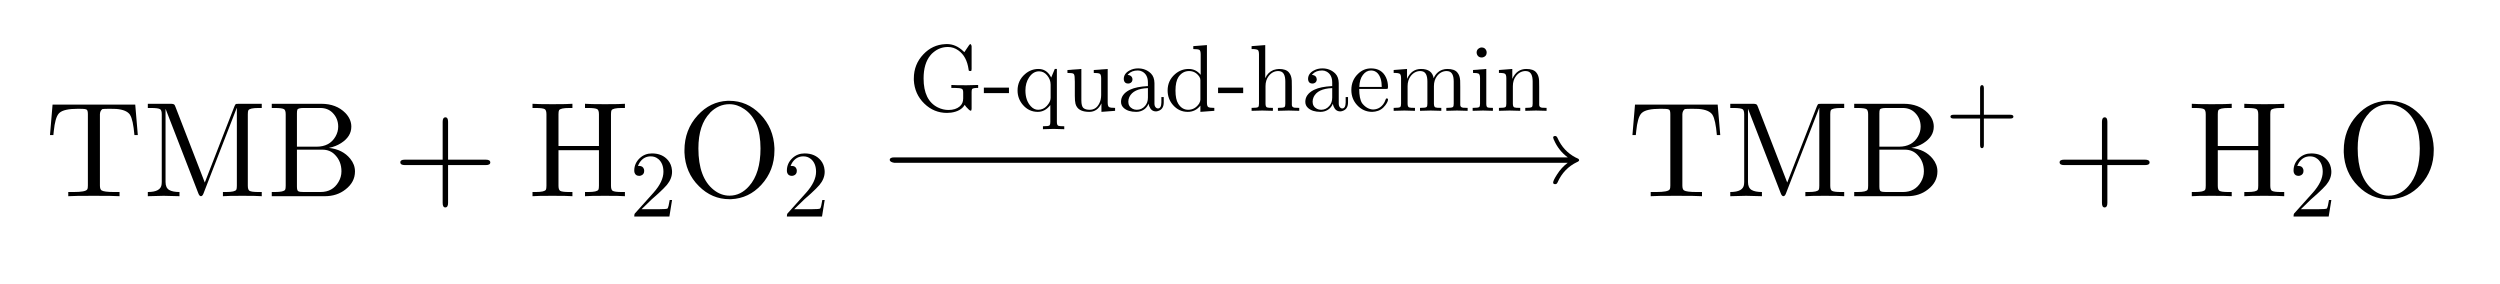 <svg version="1.1" xmlns="http://www.w3.org/2000/svg" xmlns:xlink="http://www.w3.org/1999/xlink" width="388" height="44"><defs><clipPath id="fclHcfHSpqTd"><path fill="none" stroke="none" d=" M 0 0 L 388 0 L 388 44 L 0 44 L 0 0 Z"/></clipPath></defs><g transform="scale(1,1)" clip-path="url(#fclHcfHSpqTd)"><g transform="translate(-59,-239)"><g transform="scale(21,21)"><g transform="translate(3.143,12.831)"><path fill="rgb(0,0,0)" stroke="none" paint-order="stroke fill markers" d=" M 0.666 -0.677 L 0.685 -0.452 L 0.66 -0.452 Q 0.65 -0.566 0.628 -0.6 L 0.628 -0.601 Q 0.603 -0.639 0.525 -0.645 Q 0.506 -0.646 0.48 -0.646 Q 0.434 -0.646 0.423 -0.644 Q 0.406 -0.631 0.405 -0.606 L 0.405 -0.079 Q 0.405 -0.051 0.417 -0.043 Q 0.436 -0.031 0.51 -0.031 L 0.55 -0.031 L 0.55 0 Q 0.509 -0.003 0.36 -0.003 Q 0.212 -0.003 0.171 0 L 0.171 -0.031 L 0.211 -0.031 Q 0.299 -0.031 0.311 -0.05 Q 0.314 -0.055 0.315 -0.062 Q 0.316 -0.067 0.316 -0.079 L 0.316 -0.606 Q 0.316 -0.634 0.307 -0.64 L 0.306 -0.64 L 0.305 -0.641 L 0.304 -0.641 Q 0.301 -0.643 0.295 -0.644 Q 0.285 -0.646 0.241 -0.646 Q 0.139 -0.646 0.106 -0.616 L 0.102 -0.612 L 0.101 -0.611 L 0.101 -0.611 Q 0.074 -0.581 0.064 -0.481 Q 0.062 -0.469 0.061 -0.452 L 0.036 -0.452 L 0.055 -0.677 L 0.666 -0.677 Z"/></g><g transform="translate(3.865,12.831)"><path fill="rgb(0,0,0)" stroke="none" paint-order="stroke fill markers" d=" M 0.241 -0.661 L 0.458 -0.101 L 0.677 -0.664 Q 0.683 -0.68 0.69 -0.682 Q 0.695 -0.683 0.71 -0.683 L 0.879 -0.683 L 0.879 -0.652 L 0.855 -0.652 Q 0.79 -0.652 0.78 -0.635 Q 0.776 -0.628 0.776 -0.605 L 0.776 -0.078 Q 0.776 -0.048 0.788 -0.04 L 0.788 -0.04 Q 0.803 -0.031 0.855 -0.031 L 0.879 -0.031 L 0.879 0 Q 0.842 -0.003 0.736 -0.003 Q 0.629 -0.003 0.592 0 L 0.592 -0.031 L 0.616 -0.031 Q 0.681 -0.031 0.691 -0.048 Q 0.695 -0.055 0.695 -0.078 L 0.695 -0.652 L 0.694 -0.652 L 0.448 -0.019 Q 0.441 -0.001 0.43 0 Q 0.418 0 0.41 -0.022 L 0.169 -0.644 L 0.168 -0.644 L 0.168 -0.105 Q 0.168 -0.062 0.195 -0.046 Q 0.221 -0.031 0.271 -0.031 L 0.271 0 Q 0.166 -0.003 0.154 -0.003 Q 0.142 -0.003 0.037 0 L 0.037 -0.031 Q 0.134 -0.031 0.139 -0.089 Q 0.14 -0.095 0.14 -0.105 L 0.14 -0.605 Q 0.14 -0.635 0.128 -0.643 Q 0.114 -0.652 0.061 -0.652 L 0.037 -0.652 L 0.037 -0.683 L 0.206 -0.683 Q 0.229 -0.683 0.234 -0.675 L 0.235 -0.674 L 0.235 -0.674 L 0.236 -0.673 L 0.236 -0.672 Q 0.238 -0.668 0.241 -0.661 Z"/></g><g transform="translate(4.782,12.831)"><path fill="rgb(0,0,0)" stroke="none" paint-order="stroke fill markers" d=" M 0.222 -0.366 L 0.367 -0.366 Q 0.464 -0.366 0.507 -0.441 Q 0.527 -0.476 0.527 -0.514 Q 0.527 -0.575 0.485 -0.617 Q 0.45 -0.652 0.395 -0.652 L 0.271 -0.652 Q 0.232 -0.652 0.225 -0.64 L 0.225 -0.639 L 0.225 -0.639 L 0.225 -0.638 Q 0.222 -0.632 0.222 -0.612 L 0.222 -0.366 M 0.458 -0.357 L 0.458 -0.357 Q 0.56 -0.346 0.616 -0.277 Q 0.651 -0.234 0.651 -0.183 Q 0.651 -0.104 0.581 -0.05 Q 0.518 0 0.428 0 L 0.036 0 L 0.036 -0.031 L 0.06 -0.031 Q 0.125 -0.031 0.135 -0.048 Q 0.139 -0.055 0.139 -0.078 L 0.139 -0.605 Q 0.139 -0.635 0.127 -0.643 Q 0.113 -0.652 0.06 -0.652 L 0.036 -0.652 L 0.036 -0.683 L 0.402 -0.683 Q 0.513 -0.683 0.58 -0.615 Q 0.624 -0.569 0.624 -0.514 Q 0.624 -0.441 0.549 -0.393 Q 0.509 -0.367 0.458 -0.357 M 0.396 -0.031 Q 0.486 -0.031 0.529 -0.105 Q 0.551 -0.142 0.551 -0.184 Q 0.551 -0.256 0.505 -0.304 Q 0.468 -0.344 0.41 -0.344 L 0.222 -0.344 L 0.222 -0.071 Q 0.222 -0.041 0.233 -0.036 L 0.234 -0.036 Q 0.243 -0.031 0.271 -0.031 L 0.396 -0.031 Z"/></g><g transform="translate(5.712,12.831)"><path fill="rgb(0,0,0)" stroke="none" paint-order="stroke fill markers" d=" M 0.409 -0.23 L 0.409 0.05 Q 0.409 0.082 0.389 0.083 Q 0.369 0.083 0.369 0.05 L 0.369 -0.23 L 0.089 -0.23 Q 0.057 -0.23 0.056 -0.25 Q 0.056 -0.27 0.089 -0.27 L 0.369 -0.27 L 0.369 -0.55 Q 0.369 -0.582 0.389 -0.583 Q 0.409 -0.583 0.409 -0.55 L 0.409 -0.27 L 0.688 -0.27 Q 0.72 -0.27 0.721 -0.25 Q 0.721 -0.23 0.688 -0.23 L 0.409 -0.23 Z"/></g><g transform="translate(6.712,12.831)"><path fill="rgb(0,0,0)" stroke="none" paint-order="stroke fill markers" d=" M 0.613 -0.605 L 0.613 -0.078 Q 0.613 -0.048 0.625 -0.04 L 0.625 -0.04 Q 0.64 -0.031 0.692 -0.031 L 0.716 -0.031 L 0.716 0 Q 0.681 -0.003 0.568 -0.003 Q 0.456 -0.003 0.421 0 L 0.421 -0.031 L 0.445 -0.031 Q 0.51 -0.031 0.52 -0.048 Q 0.524 -0.055 0.524 -0.078 L 0.524 -0.34 L 0.225 -0.34 L 0.225 -0.078 Q 0.225 -0.048 0.237 -0.04 Q 0.251 -0.031 0.304 -0.031 L 0.328 -0.031 L 0.328 0 Q 0.293 -0.003 0.18 -0.003 Q 0.068 -0.003 0.033 0 L 0.033 -0.031 L 0.057 -0.031 Q 0.122 -0.031 0.132 -0.048 Q 0.136 -0.055 0.136 -0.078 L 0.136 -0.605 Q 0.136 -0.635 0.124 -0.643 Q 0.11 -0.652 0.057 -0.652 L 0.033 -0.652 L 0.033 -0.683 Q 0.068 -0.68 0.181 -0.68 Q 0.293 -0.68 0.328 -0.683 L 0.328 -0.652 L 0.304 -0.652 Q 0.239 -0.652 0.229 -0.635 Q 0.225 -0.628 0.225 -0.605 L 0.225 -0.371 L 0.524 -0.371 L 0.524 -0.605 Q 0.524 -0.635 0.512 -0.643 L 0.512 -0.643 Q 0.497 -0.652 0.445 -0.652 L 0.421 -0.652 L 0.421 -0.683 Q 0.456 -0.68 0.569 -0.68 Q 0.681 -0.68 0.716 -0.683 L 0.716 -0.652 L 0.692 -0.652 Q 0.627 -0.652 0.617 -0.635 Q 0.613 -0.628 0.613 -0.605 Z"/></g><g transform="translate(7.462,12.981) scale(0.7,0.7)"><path fill="rgb(0,0,0)" stroke="none" paint-order="stroke fill markers" d=" M 0.449 -0.174 L 0.449 -0.174 L 0.421 0 L 0.05 0 Q 0.05 -0.025 0.056 -0.032 L 0.061 -0.037 L 0.253 -0.251 Q 0.358 -0.369 0.358 -0.472 Q 0.358 -0.561 0.304 -0.607 L 0.303 -0.608 L 0.302 -0.608 Q 0.27 -0.635 0.224 -0.635 Q 0.152 -0.635 0.109 -0.573 Q 0.097 -0.555 0.089 -0.533 Q 0.092 -0.534 0.102 -0.534 Q 0.142 -0.534 0.153 -0.498 L 0.153 -0.497 Q 0.155 -0.49 0.155 -0.482 Q 0.155 -0.442 0.117 -0.431 Q 0.109 -0.429 0.103 -0.429 Q 0.066 -0.429 0.054 -0.46 Q 0.05 -0.471 0.05 -0.485 Q 0.05 -0.562 0.109 -0.617 Q 0.162 -0.666 0.237 -0.666 Q 0.347 -0.666 0.408 -0.592 Q 0.443 -0.549 0.448 -0.49 Q 0.449 -0.481 0.449 -0.472 Q 0.449 -0.399 0.394 -0.333 Q 0.365 -0.299 0.304 -0.243 L 0.243 -0.189 L 0.233 -0.18 L 0.127 -0.077 L 0.307 -0.077 Q 0.395 -0.077 0.402 -0.085 Q 0.412 -0.099 0.424 -0.174 L 0.449 -0.174 Z"/></g><g transform="translate(7.812,12.831)"><path fill="rgb(0,0,0)" stroke="none" paint-order="stroke fill markers" d=" M 0.721 -0.339 Q 0.721 -0.19 0.624 -0.084 Q 0.532 0.016 0.401 0.022 L 0.388 0.022 Q 0.259 0.022 0.163 -0.074 Q 0.062 -0.174 0.056 -0.323 L 0.056 -0.339 Q 0.056 -0.491 0.154 -0.598 Q 0.246 -0.699 0.374 -0.705 L 0.388 -0.705 Q 0.519 -0.705 0.616 -0.606 Q 0.715 -0.504 0.721 -0.356 L 0.721 -0.339 M 0.389 -0.004 L 0.389 -0.004 Q 0.472 -0.004 0.534 -0.075 Q 0.618 -0.17 0.618 -0.353 Q 0.618 -0.563 0.498 -0.644 Q 0.446 -0.68 0.388 -0.68 Q 0.308 -0.68 0.245 -0.617 L 0.245 -0.616 Q 0.159 -0.528 0.159 -0.353 Q 0.159 -0.137 0.272 -0.047 Q 0.326 -0.004 0.389 -0.004 Z"/></g><g transform="translate(8.59,12.981) scale(0.7,0.7)"><path fill="rgb(0,0,0)" stroke="none" paint-order="stroke fill markers" d=" M 0.449 -0.174 L 0.449 -0.174 L 0.421 0 L 0.05 0 Q 0.05 -0.025 0.056 -0.032 L 0.061 -0.037 L 0.253 -0.251 Q 0.358 -0.369 0.358 -0.472 Q 0.358 -0.561 0.304 -0.607 L 0.303 -0.608 L 0.302 -0.608 Q 0.27 -0.635 0.224 -0.635 Q 0.152 -0.635 0.109 -0.573 Q 0.097 -0.555 0.089 -0.533 Q 0.092 -0.534 0.102 -0.534 Q 0.142 -0.534 0.153 -0.498 L 0.153 -0.497 Q 0.155 -0.49 0.155 -0.482 Q 0.155 -0.442 0.117 -0.431 Q 0.109 -0.429 0.103 -0.429 Q 0.066 -0.429 0.054 -0.46 Q 0.05 -0.471 0.05 -0.485 Q 0.05 -0.562 0.109 -0.617 Q 0.162 -0.666 0.237 -0.666 Q 0.347 -0.666 0.408 -0.592 Q 0.443 -0.549 0.448 -0.49 Q 0.449 -0.481 0.449 -0.472 Q 0.449 -0.399 0.394 -0.333 Q 0.365 -0.299 0.304 -0.243 L 0.243 -0.189 L 0.233 -0.18 L 0.127 -0.077 L 0.307 -0.077 Q 0.395 -0.077 0.402 -0.085 Q 0.412 -0.099 0.424 -0.174 L 0.449 -0.174 Z"/></g><g transform="translate(9.524,12.2) scale(0.7,0.7)"><path fill="rgb(0,0,0)" stroke="none" paint-order="stroke fill markers" d=" M 0.593 -0.063 L 0.593 -0.063 Q 0.554 0.004 0.45 0.019 Q 0.428 0.022 0.406 0.022 Q 0.268 0.022 0.167 -0.076 Q 0.064 -0.176 0.056 -0.323 L 0.056 -0.342 Q 0.056 -0.491 0.157 -0.597 Q 0.252 -0.697 0.385 -0.704 Q 0.394 -0.705 0.404 -0.705 Q 0.501 -0.705 0.58 -0.628 L 0.581 -0.627 L 0.582 -0.626 L 0.589 -0.619 L 0.639 -0.693 Q 0.647 -0.705 0.655 -0.705 Q 0.665 -0.696 0.666 -0.681 L 0.666 -0.444 Q 0.666 -0.423 0.66 -0.421 L 0.66 -0.421 Q 0.657 -0.42 0.65 -0.42 Q 0.637 -0.42 0.635 -0.429 Q 0.635 -0.431 0.634 -0.437 Q 0.615 -0.575 0.526 -0.638 Q 0.476 -0.674 0.416 -0.674 Q 0.33 -0.674 0.263 -0.618 Q 0.245 -0.604 0.231 -0.586 Q 0.159 -0.499 0.159 -0.342 Q 0.159 -0.111 0.309 -0.036 Q 0.364 -0.009 0.422 -0.009 Q 0.497 -0.009 0.541 -0.047 Q 0.577 -0.078 0.577 -0.13 L 0.577 -0.194 Q 0.577 -0.224 0.564 -0.232 L 0.563 -0.232 Q 0.547 -0.242 0.484 -0.242 L 0.452 -0.242 L 0.452 -0.273 Q 0.488 -0.27 0.613 -0.27 Q 0.624 -0.27 0.735 -0.273 L 0.735 -0.242 Q 0.68 -0.242 0.671 -0.23 L 0.671 -0.229 Q 0.666 -0.222 0.666 -0.198 L 0.666 -0.024 Q 0.666 -0.002 0.657 -0.001 Q 0.644 -0.001 0.609 -0.041 Q 0.598 -0.054 0.593 -0.063 Z"/></g><g transform="translate(10.073,12.2) scale(0.7,0.7)"><path fill="rgb(0,0,0)" stroke="none" paint-order="stroke fill markers" d=" M 0.276 -0.187 L 0.011 -0.187 L 0.011 -0.245 L 0.276 -0.245 L 0.276 -0.187 Z"/></g><g transform="translate(10.306,12.2) scale(0.7,0.7)"><path fill="rgb(0,0,0)" stroke="none" paint-order="stroke fill markers" d=" M 0.38 -0.061 L 0.38 -0.061 Q 0.325 0.011 0.247 0.011 Q 0.153 0.011 0.089 -0.064 Q 0.034 -0.129 0.034 -0.215 Q 0.034 -0.32 0.113 -0.388 Q 0.175 -0.442 0.255 -0.442 Q 0.336 -0.442 0.381 -0.366 Q 0.386 -0.358 0.389 -0.351 L 0.427 -0.442 L 0.449 -0.442 L 0.449 0.118 Q 0.449 0.152 0.465 0.158 Q 0.476 0.163 0.527 0.163 L 0.527 0.194 Q 0.422 0.191 0.414 0.191 Q 0.404 0.191 0.302 0.194 L 0.302 0.163 Q 0.361 0.163 0.371 0.154 L 0.373 0.152 L 0.373 0.152 Q 0.38 0.143 0.38 0.118 L 0.38 -0.061 M 0.383 -0.277 L 0.383 -0.277 Q 0.383 -0.331 0.345 -0.376 Q 0.31 -0.417 0.261 -0.417 Q 0.198 -0.417 0.155 -0.352 Q 0.117 -0.295 0.117 -0.215 Q 0.117 -0.109 0.174 -0.048 Q 0.208 -0.011 0.251 -0.011 Q 0.305 -0.011 0.343 -0.052 Q 0.383 -0.096 0.383 -0.136 L 0.383 -0.277 Z"/></g><g transform="translate(10.676,12.2) scale(0.7,0.7)"><path fill="rgb(0,0,0)" stroke="none" paint-order="stroke fill markers" d=" M 0.391 -0.079 L 0.391 -0.079 Q 0.349 0.011 0.262 0.011 Q 0.139 0.011 0.117 -0.075 Q 0.11 -0.101 0.11 -0.158 L 0.11 -0.308 Q 0.11 -0.373 0.101 -0.386 L 0.095 -0.392 Q 0.084 -0.4 0.032 -0.4 L 0.032 -0.431 L 0.179 -0.442 L 0.179 -0.11 Q 0.179 -0.049 0.201 -0.029 L 0.202 -0.029 Q 0.223 -0.011 0.267 -0.011 Q 0.335 -0.011 0.368 -0.078 Q 0.388 -0.116 0.388 -0.166 L 0.388 -0.344 Q 0.388 -0.383 0.373 -0.392 L 0.372 -0.392 Q 0.358 -0.4 0.31 -0.4 L 0.31 -0.431 L 0.457 -0.442 L 0.457 -0.087 Q 0.457 -0.048 0.472 -0.039 L 0.473 -0.039 Q 0.487 -0.031 0.535 -0.031 L 0.535 0 L 0.391 0.011 L 0.391 -0.079 Z"/></g><g transform="translate(11.065,12.2) scale(0.7,0.7)"><path fill="rgb(0,0,0)" stroke="none" paint-order="stroke fill markers" d=" M 0.333 -0.076 Q 0.308 -0.014 0.245 0.005 Q 0.225 0.011 0.202 0.011 Q 0.117 0.011 0.071 -0.03 Q 0.042 -0.056 0.042 -0.095 Q 0.042 -0.172 0.127 -0.218 Q 0.134 -0.222 0.142 -0.225 Q 0.203 -0.254 0.321 -0.261 L 0.326 -0.261 L 0.326 -0.298 Q 0.326 -0.383 0.265 -0.415 Q 0.244 -0.426 0.22 -0.426 Q 0.154 -0.426 0.118 -0.387 Q 0.115 -0.383 0.112 -0.38 Q 0.159 -0.374 0.163 -0.334 Q 0.163 -0.3 0.132 -0.29 Q 0.125 -0.288 0.117 -0.288 Q 0.081 -0.288 0.073 -0.321 Q 0.071 -0.326 0.071 -0.335 Q 0.071 -0.395 0.134 -0.427 Q 0.173 -0.448 0.222 -0.448 Q 0.304 -0.448 0.359 -0.393 Q 0.394 -0.357 0.395 -0.293 L 0.395 -0.292 L 0.395 -0.275 L 0.395 -0.075 Q 0.395 -0.046 0.413 -0.032 Q 0.421 -0.025 0.432 -0.025 Q 0.467 -0.025 0.468 -0.089 L 0.468 -0.145 L 0.493 -0.145 L 0.493 -0.089 Q 0.493 -0.016 0.433 0.002 Q 0.421 0.006 0.411 0.006 Q 0.362 0.006 0.341 -0.046 Q 0.335 -0.06 0.333 -0.076 M 0.326 -0.24 Q 0.172 -0.234 0.13 -0.146 Q 0.119 -0.122 0.119 -0.096 Q 0.119 -0.045 0.165 -0.021 Q 0.185 -0.011 0.209 -0.011 Q 0.261 -0.011 0.296 -0.052 Q 0.326 -0.086 0.326 -0.14 L 0.326 -0.24 Z"/></g><g transform="translate(11.415,12.2) scale(0.7,0.7)"><path fill="rgb(0,0,0)" stroke="none" paint-order="stroke fill markers" d=" M 0.38 -0.055 Q 0.328 0.011 0.246 0.011 Q 0.154 0.011 0.09 -0.062 Q 0.034 -0.127 0.034 -0.215 Q 0.034 -0.319 0.112 -0.387 Q 0.175 -0.442 0.257 -0.442 Q 0.333 -0.442 0.383 -0.38 L 0.383 -0.596 Q 0.383 -0.635 0.369 -0.644 L 0.368 -0.644 Q 0.355 -0.652 0.305 -0.652 L 0.305 -0.683 L 0.449 -0.694 L 0.449 -0.087 Q 0.449 -0.048 0.464 -0.039 L 0.465 -0.039 Q 0.479 -0.031 0.527 -0.031 L 0.527 0 L 0.38 0.011 L 0.38 -0.055 M 0.38 -0.323 Q 0.38 -0.343 0.371 -0.356 L 0.369 -0.36 Q 0.328 -0.42 0.261 -0.42 Q 0.191 -0.42 0.148 -0.356 Q 0.117 -0.308 0.117 -0.214 Q 0.117 -0.121 0.146 -0.075 Q 0.186 -0.011 0.251 -0.011 Q 0.323 -0.011 0.367 -0.077 L 0.369 -0.081 Q 0.38 -0.102 0.38 -0.118 L 0.38 -0.323 Z"/></g><g transform="translate(11.804,12.2) scale(0.7,0.7)"><path fill="rgb(0,0,0)" stroke="none" paint-order="stroke fill markers" d=" M 0.276 -0.187 L 0.011 -0.187 L 0.011 -0.245 L 0.276 -0.245 L 0.276 -0.187 Z"/></g><g transform="translate(12.037,12.2) scale(0.7,0.7)"><path fill="rgb(0,0,0)" stroke="none" paint-order="stroke fill markers" d=" M 0.457 -0.252 L 0.457 -0.061 Q 0.458 -0.037 0.486 -0.033 Q 0.498 -0.031 0.535 -0.031 L 0.535 0 Q 0.433 -0.003 0.423 -0.003 Q 0.415 -0.003 0.31 0 L 0.31 -0.031 Q 0.369 -0.031 0.379 -0.04 L 0.381 -0.042 Q 0.388 -0.05 0.388 -0.076 L 0.388 -0.309 Q 0.388 -0.408 0.331 -0.418 Q 0.323 -0.42 0.314 -0.42 Q 0.253 -0.42 0.212 -0.367 Q 0.179 -0.324 0.179 -0.26 L 0.179 -0.076 Q 0.179 -0.042 0.195 -0.036 Q 0.206 -0.031 0.257 -0.031 L 0.257 0 Q 0.155 -0.003 0.145 -0.003 Q 0.137 -0.003 0.032 0 L 0.032 -0.031 Q 0.091 -0.031 0.101 -0.04 L 0.103 -0.042 Q 0.11 -0.05 0.11 -0.076 L 0.11 -0.596 Q 0.11 -0.635 0.096 -0.644 L 0.095 -0.644 Q 0.084 -0.65 0.057 -0.652 L 0.032 -0.652 L 0.032 -0.683 L 0.176 -0.694 L 0.176 -0.346 L 0.177 -0.346 Q 0.204 -0.407 0.263 -0.431 Q 0.294 -0.441 0.321 -0.442 Q 0.396 -0.442 0.426 -0.405 Q 0.453 -0.374 0.456 -0.32 Q 0.457 -0.301 0.457 -0.252 Z"/></g><g transform="translate(12.427,12.2) scale(0.7,0.7)"><path fill="rgb(0,0,0)" stroke="none" paint-order="stroke fill markers" d=" M 0.333 -0.076 Q 0.308 -0.014 0.245 0.005 Q 0.225 0.011 0.202 0.011 Q 0.117 0.011 0.071 -0.03 Q 0.042 -0.056 0.042 -0.095 Q 0.042 -0.172 0.127 -0.218 Q 0.134 -0.222 0.142 -0.225 Q 0.203 -0.254 0.321 -0.261 L 0.326 -0.261 L 0.326 -0.298 Q 0.326 -0.383 0.265 -0.415 Q 0.244 -0.426 0.22 -0.426 Q 0.154 -0.426 0.118 -0.387 Q 0.115 -0.383 0.112 -0.38 Q 0.159 -0.374 0.163 -0.334 Q 0.163 -0.3 0.132 -0.29 Q 0.125 -0.288 0.117 -0.288 Q 0.081 -0.288 0.073 -0.321 Q 0.071 -0.326 0.071 -0.335 Q 0.071 -0.395 0.134 -0.427 Q 0.173 -0.448 0.222 -0.448 Q 0.304 -0.448 0.359 -0.393 Q 0.394 -0.357 0.395 -0.293 L 0.395 -0.292 L 0.395 -0.275 L 0.395 -0.075 Q 0.395 -0.046 0.413 -0.032 Q 0.421 -0.025 0.432 -0.025 Q 0.467 -0.025 0.468 -0.089 L 0.468 -0.145 L 0.493 -0.145 L 0.493 -0.089 Q 0.493 -0.016 0.433 0.002 Q 0.421 0.006 0.411 0.006 Q 0.362 0.006 0.341 -0.046 Q 0.335 -0.06 0.333 -0.076 M 0.326 -0.24 Q 0.172 -0.234 0.13 -0.146 Q 0.119 -0.122 0.119 -0.096 Q 0.119 -0.045 0.165 -0.021 Q 0.185 -0.011 0.209 -0.011 Q 0.261 -0.011 0.296 -0.052 Q 0.326 -0.086 0.326 -0.14 L 0.326 -0.24 Z"/></g><g transform="translate(12.777,12.2) scale(0.7,0.7)"><path fill="rgb(0,0,0)" stroke="none" paint-order="stroke fill markers" d=" M 0.39 -0.231 L 0.39 -0.231 L 0.111 -0.231 Q 0.111 -0.129 0.141 -0.081 Q 0.189 -0.019 0.254 -0.014 Q 0.323 -0.014 0.365 -0.07 Q 0.38 -0.09 0.389 -0.117 Q 0.392 -0.131 0.402 -0.131 Q 0.415 -0.131 0.415 -0.119 Q 0.415 -0.097 0.387 -0.059 Q 0.346 -0.003 0.279 0.008 Q 0.264 0.011 0.248 0.011 Q 0.154 0.011 0.088 -0.061 Q 0.028 -0.127 0.028 -0.22 Q 0.028 -0.324 0.1 -0.392 Q 0.158 -0.448 0.236 -0.448 Q 0.349 -0.448 0.394 -0.352 Q 0.415 -0.307 0.415 -0.252 Q 0.415 -0.235 0.408 -0.232 Q 0.405 -0.231 0.39 -0.231 M 0.112 -0.252 L 0.112 -0.252 L 0.349 -0.252 Q 0.349 -0.347 0.307 -0.395 Q 0.279 -0.426 0.236 -0.426 Q 0.185 -0.426 0.15 -0.379 Q 0.115 -0.334 0.112 -0.252 Z"/></g><g transform="translate(13.087,12.2) scale(0.7,0.7)"><path fill="rgb(0,0,0)" stroke="none" paint-order="stroke fill markers" d=" M 0.11 -0.344 Q 0.11 -0.383 0.095 -0.392 Q 0.083 -0.399 0.052 -0.4 L 0.032 -0.4 L 0.032 -0.431 L 0.173 -0.442 L 0.173 -0.337 Q 0.22 -0.442 0.321 -0.442 Q 0.438 -0.442 0.454 -0.344 Q 0.484 -0.412 0.548 -0.434 Q 0.572 -0.442 0.599 -0.442 Q 0.674 -0.442 0.704 -0.405 Q 0.731 -0.374 0.734 -0.32 Q 0.735 -0.301 0.735 -0.252 L 0.735 -0.061 Q 0.736 -0.037 0.764 -0.033 Q 0.776 -0.031 0.813 -0.031 L 0.813 0 Q 0.711 -0.003 0.701 -0.003 Q 0.693 -0.003 0.588 0 L 0.588 -0.031 Q 0.647 -0.031 0.657 -0.04 L 0.659 -0.042 Q 0.666 -0.05 0.666 -0.076 L 0.666 -0.309 Q 0.666 -0.408 0.609 -0.418 Q 0.601 -0.42 0.592 -0.42 Q 0.531 -0.42 0.49 -0.367 Q 0.457 -0.324 0.457 -0.26 L 0.457 -0.076 Q 0.457 -0.042 0.473 -0.036 Q 0.484 -0.031 0.535 -0.031 L 0.535 0 Q 0.433 -0.003 0.423 -0.003 Q 0.415 -0.003 0.31 0 L 0.31 -0.031 Q 0.369 -0.031 0.379 -0.04 L 0.381 -0.042 Q 0.388 -0.05 0.388 -0.076 L 0.388 -0.309 Q 0.388 -0.408 0.331 -0.418 Q 0.323 -0.42 0.314 -0.42 Q 0.253 -0.42 0.212 -0.367 Q 0.179 -0.324 0.179 -0.26 L 0.179 -0.076 Q 0.179 -0.042 0.195 -0.036 Q 0.206 -0.031 0.257 -0.031 L 0.257 0 Q 0.155 -0.003 0.145 -0.003 Q 0.137 -0.003 0.032 0 L 0.032 -0.031 Q 0.091 -0.031 0.101 -0.04 L 0.103 -0.042 Q 0.11 -0.05 0.11 -0.076 L 0.11 -0.344 Z"/></g><g transform="translate(13.67,12.2) scale(0.7,0.7)"><path fill="rgb(0,0,0)" stroke="none" paint-order="stroke fill markers" d=" M 0.177 -0.442 L 0.177 -0.442 L 0.177 -0.075 Q 0.177 -0.044 0.189 -0.037 L 0.189 -0.037 Q 0.201 -0.031 0.247 -0.031 L 0.247 0 Q 0.145 -0.003 0.143 -0.003 Q 0.129 -0.003 0.033 0 L 0.033 -0.031 Q 0.092 -0.031 0.102 -0.04 L 0.104 -0.042 Q 0.111 -0.05 0.111 -0.076 L 0.111 -0.345 Q 0.111 -0.385 0.095 -0.393 L 0.094 -0.393 L 0.094 -0.393 L 0.093 -0.394 L 0.093 -0.394 Q 0.08 -0.4 0.037 -0.4 L 0.037 -0.431 L 0.177 -0.442 M 0.181 -0.616 Q 0.181 -0.579 0.148 -0.567 Q 0.138 -0.563 0.128 -0.563 Q 0.093 -0.563 0.079 -0.595 L 0.079 -0.596 Q 0.075 -0.606 0.075 -0.616 Q 0.075 -0.647 0.103 -0.662 Q 0.114 -0.669 0.128 -0.669 Q 0.162 -0.669 0.176 -0.639 Q 0.181 -0.628 0.181 -0.616 Z"/></g><g transform="translate(13.865,12.2) scale(0.7,0.7)"><path fill="rgb(0,0,0)" stroke="none" paint-order="stroke fill markers" d=" M 0.11 -0.344 Q 0.11 -0.383 0.095 -0.392 Q 0.083 -0.399 0.052 -0.4 L 0.032 -0.4 L 0.032 -0.431 L 0.173 -0.442 L 0.173 -0.337 Q 0.22 -0.442 0.321 -0.442 Q 0.396 -0.442 0.426 -0.405 Q 0.453 -0.374 0.456 -0.32 Q 0.457 -0.301 0.457 -0.252 L 0.457 -0.061 Q 0.458 -0.037 0.486 -0.033 Q 0.498 -0.031 0.535 -0.031 L 0.535 0 Q 0.433 -0.003 0.423 -0.003 Q 0.415 -0.003 0.31 0 L 0.31 -0.031 Q 0.369 -0.031 0.379 -0.04 L 0.381 -0.042 Q 0.388 -0.05 0.388 -0.076 L 0.388 -0.309 Q 0.388 -0.408 0.331 -0.418 Q 0.323 -0.42 0.314 -0.42 Q 0.253 -0.42 0.212 -0.367 Q 0.179 -0.324 0.179 -0.26 L 0.179 -0.076 Q 0.179 -0.042 0.195 -0.036 Q 0.206 -0.031 0.257 -0.031 L 0.257 0 Q 0.155 -0.003 0.145 -0.003 Q 0.137 -0.003 0.032 0 L 0.032 -0.031 Q 0.091 -0.031 0.101 -0.04 L 0.103 -0.042 Q 0.11 -0.05 0.11 -0.076 L 0.11 -0.344 Z"/></g><g transform="translate(9.329,12.814)"><path fill="rgb(0,0,0)" stroke="none" paint-order="stroke fill markers" d=" M 0.089 -0.23 Q 0.059 -0.235 0.056 -0.25 Q 0.056 -0.27 0.089 -0.27 L 5.067 -0.27 Q 4.999 -0.32 4.965 -0.399 L 4.964 -0.4 Q 4.959 -0.413 4.959 -0.416 Q 4.959 -0.428 4.974 -0.428 Q 4.985 -0.428 4.991 -0.414 Q 5.035 -0.315 5.127 -0.268 L 5.128 -0.268 L 5.129 -0.267 L 5.13 -0.267 Q 5.137 -0.263 5.144 -0.26 Q 5.148 -0.26 5.151 -0.25 Q 5.151 -0.243 5.142 -0.238 Q 5.14 -0.238 5.137 -0.236 Q 5.038 -0.189 4.992 -0.086 L 4.992 -0.086 Q 4.991 -0.085 4.99 -0.082 Q 4.985 -0.072 4.974 -0.072 Q 4.959 -0.072 4.959 -0.084 Q 4.959 -0.099 4.988 -0.144 Q 5.021 -0.196 5.067 -0.23 L 5.067 -0.23 Z"/><g transform="translate(-9.329,-12.814)"><g transform="translate(14.838,12.831)"><path fill="rgb(0,0,0)" stroke="none" paint-order="stroke fill markers" d=" M 0.666 -0.677 L 0.685 -0.452 L 0.66 -0.452 Q 0.65 -0.566 0.628 -0.6 L 0.628 -0.601 Q 0.603 -0.639 0.525 -0.645 Q 0.506 -0.646 0.48 -0.646 Q 0.434 -0.646 0.423 -0.644 Q 0.406 -0.631 0.405 -0.606 L 0.405 -0.079 Q 0.405 -0.051 0.417 -0.043 Q 0.436 -0.031 0.51 -0.031 L 0.55 -0.031 L 0.55 0 Q 0.509 -0.003 0.36 -0.003 Q 0.212 -0.003 0.171 0 L 0.171 -0.031 L 0.211 -0.031 Q 0.299 -0.031 0.311 -0.05 Q 0.314 -0.055 0.315 -0.062 Q 0.316 -0.067 0.316 -0.079 L 0.316 -0.606 Q 0.316 -0.634 0.307 -0.64 L 0.306 -0.64 L 0.305 -0.641 L 0.304 -0.641 Q 0.301 -0.643 0.295 -0.644 Q 0.285 -0.646 0.241 -0.646 Q 0.139 -0.646 0.106 -0.616 L 0.102 -0.612 L 0.101 -0.611 L 0.101 -0.611 Q 0.074 -0.581 0.064 -0.481 Q 0.062 -0.469 0.061 -0.452 L 0.036 -0.452 L 0.055 -0.677 L 0.666 -0.677 Z"/></g><g transform="translate(15.56,12.831)"><path fill="rgb(0,0,0)" stroke="none" paint-order="stroke fill markers" d=" M 0.241 -0.661 L 0.458 -0.101 L 0.677 -0.664 Q 0.683 -0.68 0.69 -0.682 Q 0.695 -0.683 0.71 -0.683 L 0.879 -0.683 L 0.879 -0.652 L 0.855 -0.652 Q 0.79 -0.652 0.78 -0.635 Q 0.776 -0.628 0.776 -0.605 L 0.776 -0.078 Q 0.776 -0.048 0.788 -0.04 L 0.788 -0.04 Q 0.803 -0.031 0.855 -0.031 L 0.879 -0.031 L 0.879 0 Q 0.842 -0.003 0.736 -0.003 Q 0.629 -0.003 0.592 0 L 0.592 -0.031 L 0.616 -0.031 Q 0.681 -0.031 0.691 -0.048 Q 0.695 -0.055 0.695 -0.078 L 0.695 -0.652 L 0.694 -0.652 L 0.448 -0.019 Q 0.441 -0.001 0.43 0 Q 0.418 0 0.41 -0.022 L 0.169 -0.644 L 0.168 -0.644 L 0.168 -0.105 Q 0.168 -0.062 0.195 -0.046 Q 0.221 -0.031 0.271 -0.031 L 0.271 0 Q 0.166 -0.003 0.154 -0.003 Q 0.142 -0.003 0.037 0 L 0.037 -0.031 Q 0.134 -0.031 0.139 -0.089 Q 0.14 -0.095 0.14 -0.105 L 0.14 -0.605 Q 0.14 -0.635 0.128 -0.643 Q 0.114 -0.652 0.061 -0.652 L 0.037 -0.652 L 0.037 -0.683 L 0.206 -0.683 Q 0.229 -0.683 0.234 -0.675 L 0.235 -0.674 L 0.235 -0.674 L 0.236 -0.673 L 0.236 -0.672 Q 0.238 -0.668 0.241 -0.661 Z"/></g><g transform="translate(16.477,12.831)"><path fill="rgb(0,0,0)" stroke="none" paint-order="stroke fill markers" d=" M 0.222 -0.366 L 0.367 -0.366 Q 0.464 -0.366 0.507 -0.441 Q 0.527 -0.476 0.527 -0.514 Q 0.527 -0.575 0.485 -0.617 Q 0.45 -0.652 0.395 -0.652 L 0.271 -0.652 Q 0.232 -0.652 0.225 -0.64 L 0.225 -0.639 L 0.225 -0.639 L 0.225 -0.638 Q 0.222 -0.632 0.222 -0.612 L 0.222 -0.366 M 0.458 -0.357 L 0.458 -0.357 Q 0.56 -0.346 0.616 -0.277 Q 0.651 -0.234 0.651 -0.183 Q 0.651 -0.104 0.581 -0.05 Q 0.518 0 0.428 0 L 0.036 0 L 0.036 -0.031 L 0.06 -0.031 Q 0.125 -0.031 0.135 -0.048 Q 0.139 -0.055 0.139 -0.078 L 0.139 -0.605 Q 0.139 -0.635 0.127 -0.643 Q 0.113 -0.652 0.06 -0.652 L 0.036 -0.652 L 0.036 -0.683 L 0.402 -0.683 Q 0.513 -0.683 0.58 -0.615 Q 0.624 -0.569 0.624 -0.514 Q 0.624 -0.441 0.549 -0.393 Q 0.509 -0.367 0.458 -0.357 M 0.396 -0.031 Q 0.486 -0.031 0.529 -0.105 Q 0.551 -0.142 0.551 -0.184 Q 0.551 -0.256 0.505 -0.304 Q 0.468 -0.344 0.41 -0.344 L 0.222 -0.344 L 0.222 -0.071 Q 0.222 -0.041 0.233 -0.036 L 0.234 -0.036 Q 0.243 -0.031 0.271 -0.031 L 0.396 -0.031 Z"/></g><g transform="translate(17.185,12.418) scale(0.7,0.7)"><path fill="rgb(0,0,0)" stroke="none" paint-order="stroke fill markers" d=" M 0.409 -0.23 L 0.409 0.05 Q 0.409 0.082 0.389 0.083 Q 0.369 0.083 0.369 0.05 L 0.369 -0.23 L 0.089 -0.23 Q 0.057 -0.23 0.056 -0.25 Q 0.056 -0.27 0.089 -0.27 L 0.369 -0.27 L 0.369 -0.55 Q 0.369 -0.582 0.389 -0.583 Q 0.409 -0.583 0.409 -0.55 L 0.409 -0.27 L 0.688 -0.27 Q 0.72 -0.27 0.721 -0.25 Q 0.721 -0.23 0.688 -0.23 L 0.409 -0.23 Z"/></g><g transform="translate(17.975,12.831)"><path fill="rgb(0,0,0)" stroke="none" paint-order="stroke fill markers" d=" M 0.409 -0.23 L 0.409 0.05 Q 0.409 0.082 0.389 0.083 Q 0.369 0.083 0.369 0.05 L 0.369 -0.23 L 0.089 -0.23 Q 0.057 -0.23 0.056 -0.25 Q 0.056 -0.27 0.089 -0.27 L 0.369 -0.27 L 0.369 -0.55 Q 0.369 -0.582 0.389 -0.583 Q 0.409 -0.583 0.409 -0.55 L 0.409 -0.27 L 0.688 -0.27 Q 0.72 -0.27 0.721 -0.25 Q 0.721 -0.23 0.688 -0.23 L 0.409 -0.23 Z"/></g><g transform="translate(18.975,12.831)"><path fill="rgb(0,0,0)" stroke="none" paint-order="stroke fill markers" d=" M 0.613 -0.605 L 0.613 -0.078 Q 0.613 -0.048 0.625 -0.04 L 0.625 -0.04 Q 0.64 -0.031 0.692 -0.031 L 0.716 -0.031 L 0.716 0 Q 0.681 -0.003 0.568 -0.003 Q 0.456 -0.003 0.421 0 L 0.421 -0.031 L 0.445 -0.031 Q 0.51 -0.031 0.52 -0.048 Q 0.524 -0.055 0.524 -0.078 L 0.524 -0.34 L 0.225 -0.34 L 0.225 -0.078 Q 0.225 -0.048 0.237 -0.04 Q 0.251 -0.031 0.304 -0.031 L 0.328 -0.031 L 0.328 0 Q 0.293 -0.003 0.18 -0.003 Q 0.068 -0.003 0.033 0 L 0.033 -0.031 L 0.057 -0.031 Q 0.122 -0.031 0.132 -0.048 Q 0.136 -0.055 0.136 -0.078 L 0.136 -0.605 Q 0.136 -0.635 0.124 -0.643 Q 0.11 -0.652 0.057 -0.652 L 0.033 -0.652 L 0.033 -0.683 Q 0.068 -0.68 0.181 -0.68 Q 0.293 -0.68 0.328 -0.683 L 0.328 -0.652 L 0.304 -0.652 Q 0.239 -0.652 0.229 -0.635 Q 0.225 -0.628 0.225 -0.605 L 0.225 -0.371 L 0.524 -0.371 L 0.524 -0.605 Q 0.524 -0.635 0.512 -0.643 L 0.512 -0.643 Q 0.497 -0.652 0.445 -0.652 L 0.421 -0.652 L 0.421 -0.683 Q 0.456 -0.68 0.569 -0.68 Q 0.681 -0.68 0.716 -0.683 L 0.716 -0.652 L 0.692 -0.652 Q 0.627 -0.652 0.617 -0.635 Q 0.613 -0.628 0.613 -0.605 Z"/></g><g transform="translate(19.725,12.981) scale(0.7,0.7)"><path fill="rgb(0,0,0)" stroke="none" paint-order="stroke fill markers" d=" M 0.449 -0.174 L 0.449 -0.174 L 0.421 0 L 0.05 0 Q 0.05 -0.025 0.056 -0.032 L 0.061 -0.037 L 0.253 -0.251 Q 0.358 -0.369 0.358 -0.472 Q 0.358 -0.561 0.304 -0.607 L 0.303 -0.608 L 0.302 -0.608 Q 0.27 -0.635 0.224 -0.635 Q 0.152 -0.635 0.109 -0.573 Q 0.097 -0.555 0.089 -0.533 Q 0.092 -0.534 0.102 -0.534 Q 0.142 -0.534 0.153 -0.498 L 0.153 -0.497 Q 0.155 -0.49 0.155 -0.482 Q 0.155 -0.442 0.117 -0.431 Q 0.109 -0.429 0.103 -0.429 Q 0.066 -0.429 0.054 -0.46 Q 0.05 -0.471 0.05 -0.485 Q 0.05 -0.562 0.109 -0.617 Q 0.162 -0.666 0.237 -0.666 Q 0.347 -0.666 0.408 -0.592 Q 0.443 -0.549 0.448 -0.49 Q 0.449 -0.481 0.449 -0.472 Q 0.449 -0.399 0.394 -0.333 Q 0.365 -0.299 0.304 -0.243 L 0.243 -0.189 L 0.233 -0.18 L 0.127 -0.077 L 0.307 -0.077 Q 0.395 -0.077 0.402 -0.085 Q 0.412 -0.099 0.424 -0.174 L 0.449 -0.174 Z"/></g><g transform="translate(20.075,12.831)"><path fill="rgb(0,0,0)" stroke="none" paint-order="stroke fill markers" d=" M 0.721 -0.339 Q 0.721 -0.19 0.624 -0.084 Q 0.532 0.016 0.401 0.022 L 0.388 0.022 Q 0.259 0.022 0.163 -0.074 Q 0.062 -0.174 0.056 -0.323 L 0.056 -0.339 Q 0.056 -0.491 0.154 -0.598 Q 0.246 -0.699 0.374 -0.705 L 0.388 -0.705 Q 0.519 -0.705 0.616 -0.606 Q 0.715 -0.504 0.721 -0.356 L 0.721 -0.339 M 0.389 -0.004 L 0.389 -0.004 Q 0.472 -0.004 0.534 -0.075 Q 0.618 -0.17 0.618 -0.353 Q 0.618 -0.563 0.498 -0.644 Q 0.446 -0.68 0.388 -0.68 Q 0.308 -0.68 0.245 -0.617 L 0.245 -0.616 Q 0.159 -0.528 0.159 -0.353 Q 0.159 -0.137 0.272 -0.047 Q 0.326 -0.004 0.389 -0.004 Z"/></g></g></g></g></g></g></svg>